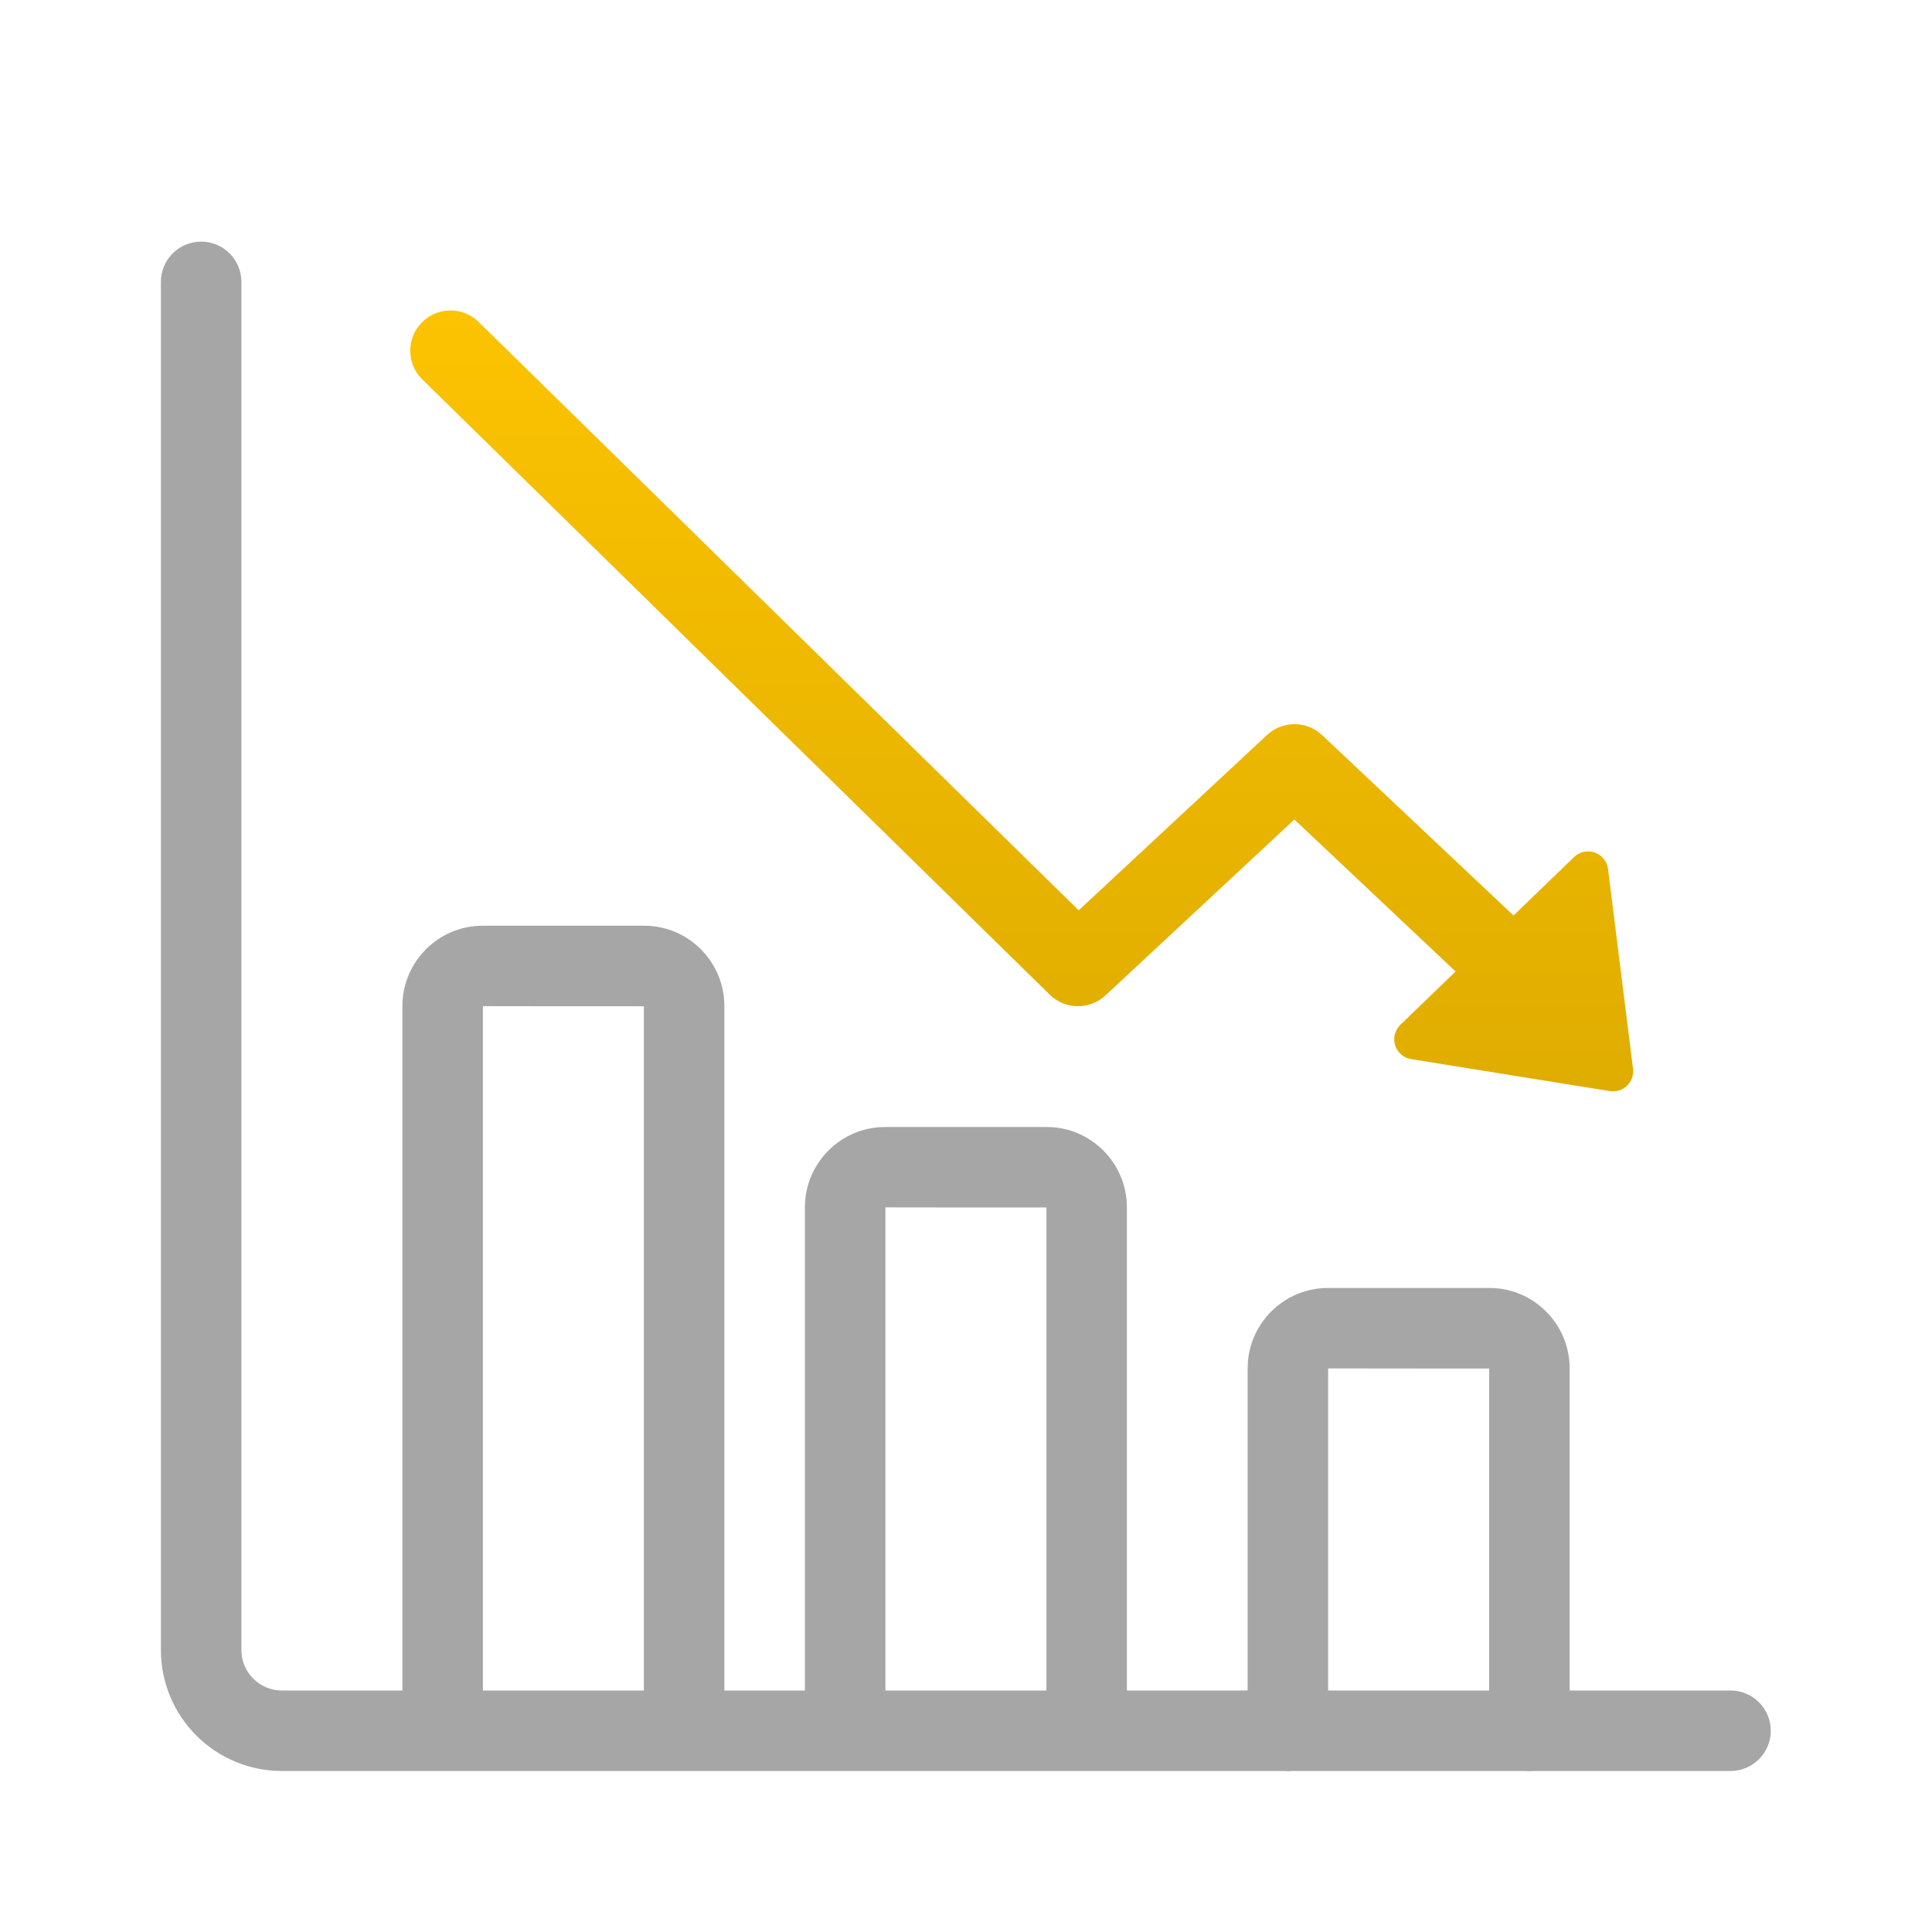 <svg width="50" height="50" viewBox="0 0 50 50" fill="none" xmlns="http://www.w3.org/2000/svg">
<path d="M37.67 25.142L33.498 21.209L28.609 25.762C28.413 25.944 28.154 26.045 27.885 26.041C27.617 26.038 27.361 25.931 27.169 25.744L10.919 9.809C10.726 9.615 10.618 9.353 10.617 9.079C10.616 8.805 10.723 8.542 10.915 8.347C11.107 8.151 11.367 8.039 11.641 8.035C11.915 8.03 12.179 8.133 12.377 8.322L27.917 23.559L32.792 19.02C32.986 18.84 33.24 18.74 33.505 18.741C33.769 18.741 34.023 18.843 34.216 19.024L39.17 23.693L40.737 22.18C40.806 22.113 40.893 22.066 40.988 22.046C41.083 22.025 41.181 22.031 41.272 22.063C41.364 22.096 41.444 22.153 41.505 22.228C41.566 22.304 41.604 22.395 41.616 22.491L42.262 27.657C42.272 27.738 42.263 27.819 42.237 27.896C42.21 27.972 42.166 28.041 42.108 28.097C42.049 28.154 41.979 28.196 41.902 28.22C41.825 28.244 41.743 28.25 41.663 28.238L36.52 27.41C36.425 27.395 36.335 27.353 36.262 27.29C36.189 27.227 36.135 27.145 36.106 27.052C36.077 26.96 36.075 26.862 36.098 26.768C36.122 26.674 36.172 26.589 36.241 26.522L37.67 25.142Z" fill="url(#paint0_linear_2737_1004)"/>
<path d="M33.438 45.833C33.367 45.841 33.295 45.841 33.223 45.833H7.292C6.463 45.833 5.668 45.503 5.081 44.916C4.495 44.33 4.165 43.535 4.164 42.705V7.295C4.164 7.019 4.274 6.754 4.469 6.558C4.665 6.363 4.929 6.253 5.206 6.253C5.482 6.253 5.747 6.363 5.942 6.558C6.138 6.754 6.247 7.019 6.247 7.295V42.705C6.247 43.279 6.717 43.75 7.292 43.75H10.414V26.037C10.414 24.891 11.347 23.958 12.487 23.958H16.674C17.819 23.958 18.747 24.894 18.747 26.037V43.75H20.831V31.245C20.831 30.099 21.764 29.167 22.904 29.167H27.091C28.236 29.167 29.164 30.102 29.164 31.245V43.75H32.289V35.411C32.289 34.266 33.222 33.333 34.362 33.333H38.55C39.694 33.333 40.622 34.269 40.622 35.411V43.75H44.786C45.062 43.75 45.327 43.86 45.523 44.055C45.718 44.251 45.828 44.515 45.828 44.792C45.828 45.068 45.718 45.333 45.523 45.528C45.327 45.724 45.062 45.833 44.786 45.833H39.688C39.617 45.841 39.545 45.841 39.473 45.833H33.438ZM38.539 43.75V35.417C38.539 35.417 34.372 35.417 34.372 35.414V43.75H38.539ZM27.081 43.75V31.25C27.081 31.25 22.914 31.25 22.914 31.247V43.75H27.081ZM16.664 43.75V26.042C16.664 26.042 12.497 26.042 12.497 26.039V43.75H16.664Z" fill="#A6A6A6"/>
<defs>
<linearGradient id="paint0_linear_2737_1004" x1="26.442" y1="8.034" x2="26.442" y2="28.244" gradientUnits="userSpaceOnUse">
<stop stop-color="#FCC301"/>
<stop offset="1" stop-color="#DFAD01"/>
</linearGradient>
</defs>
</svg>
